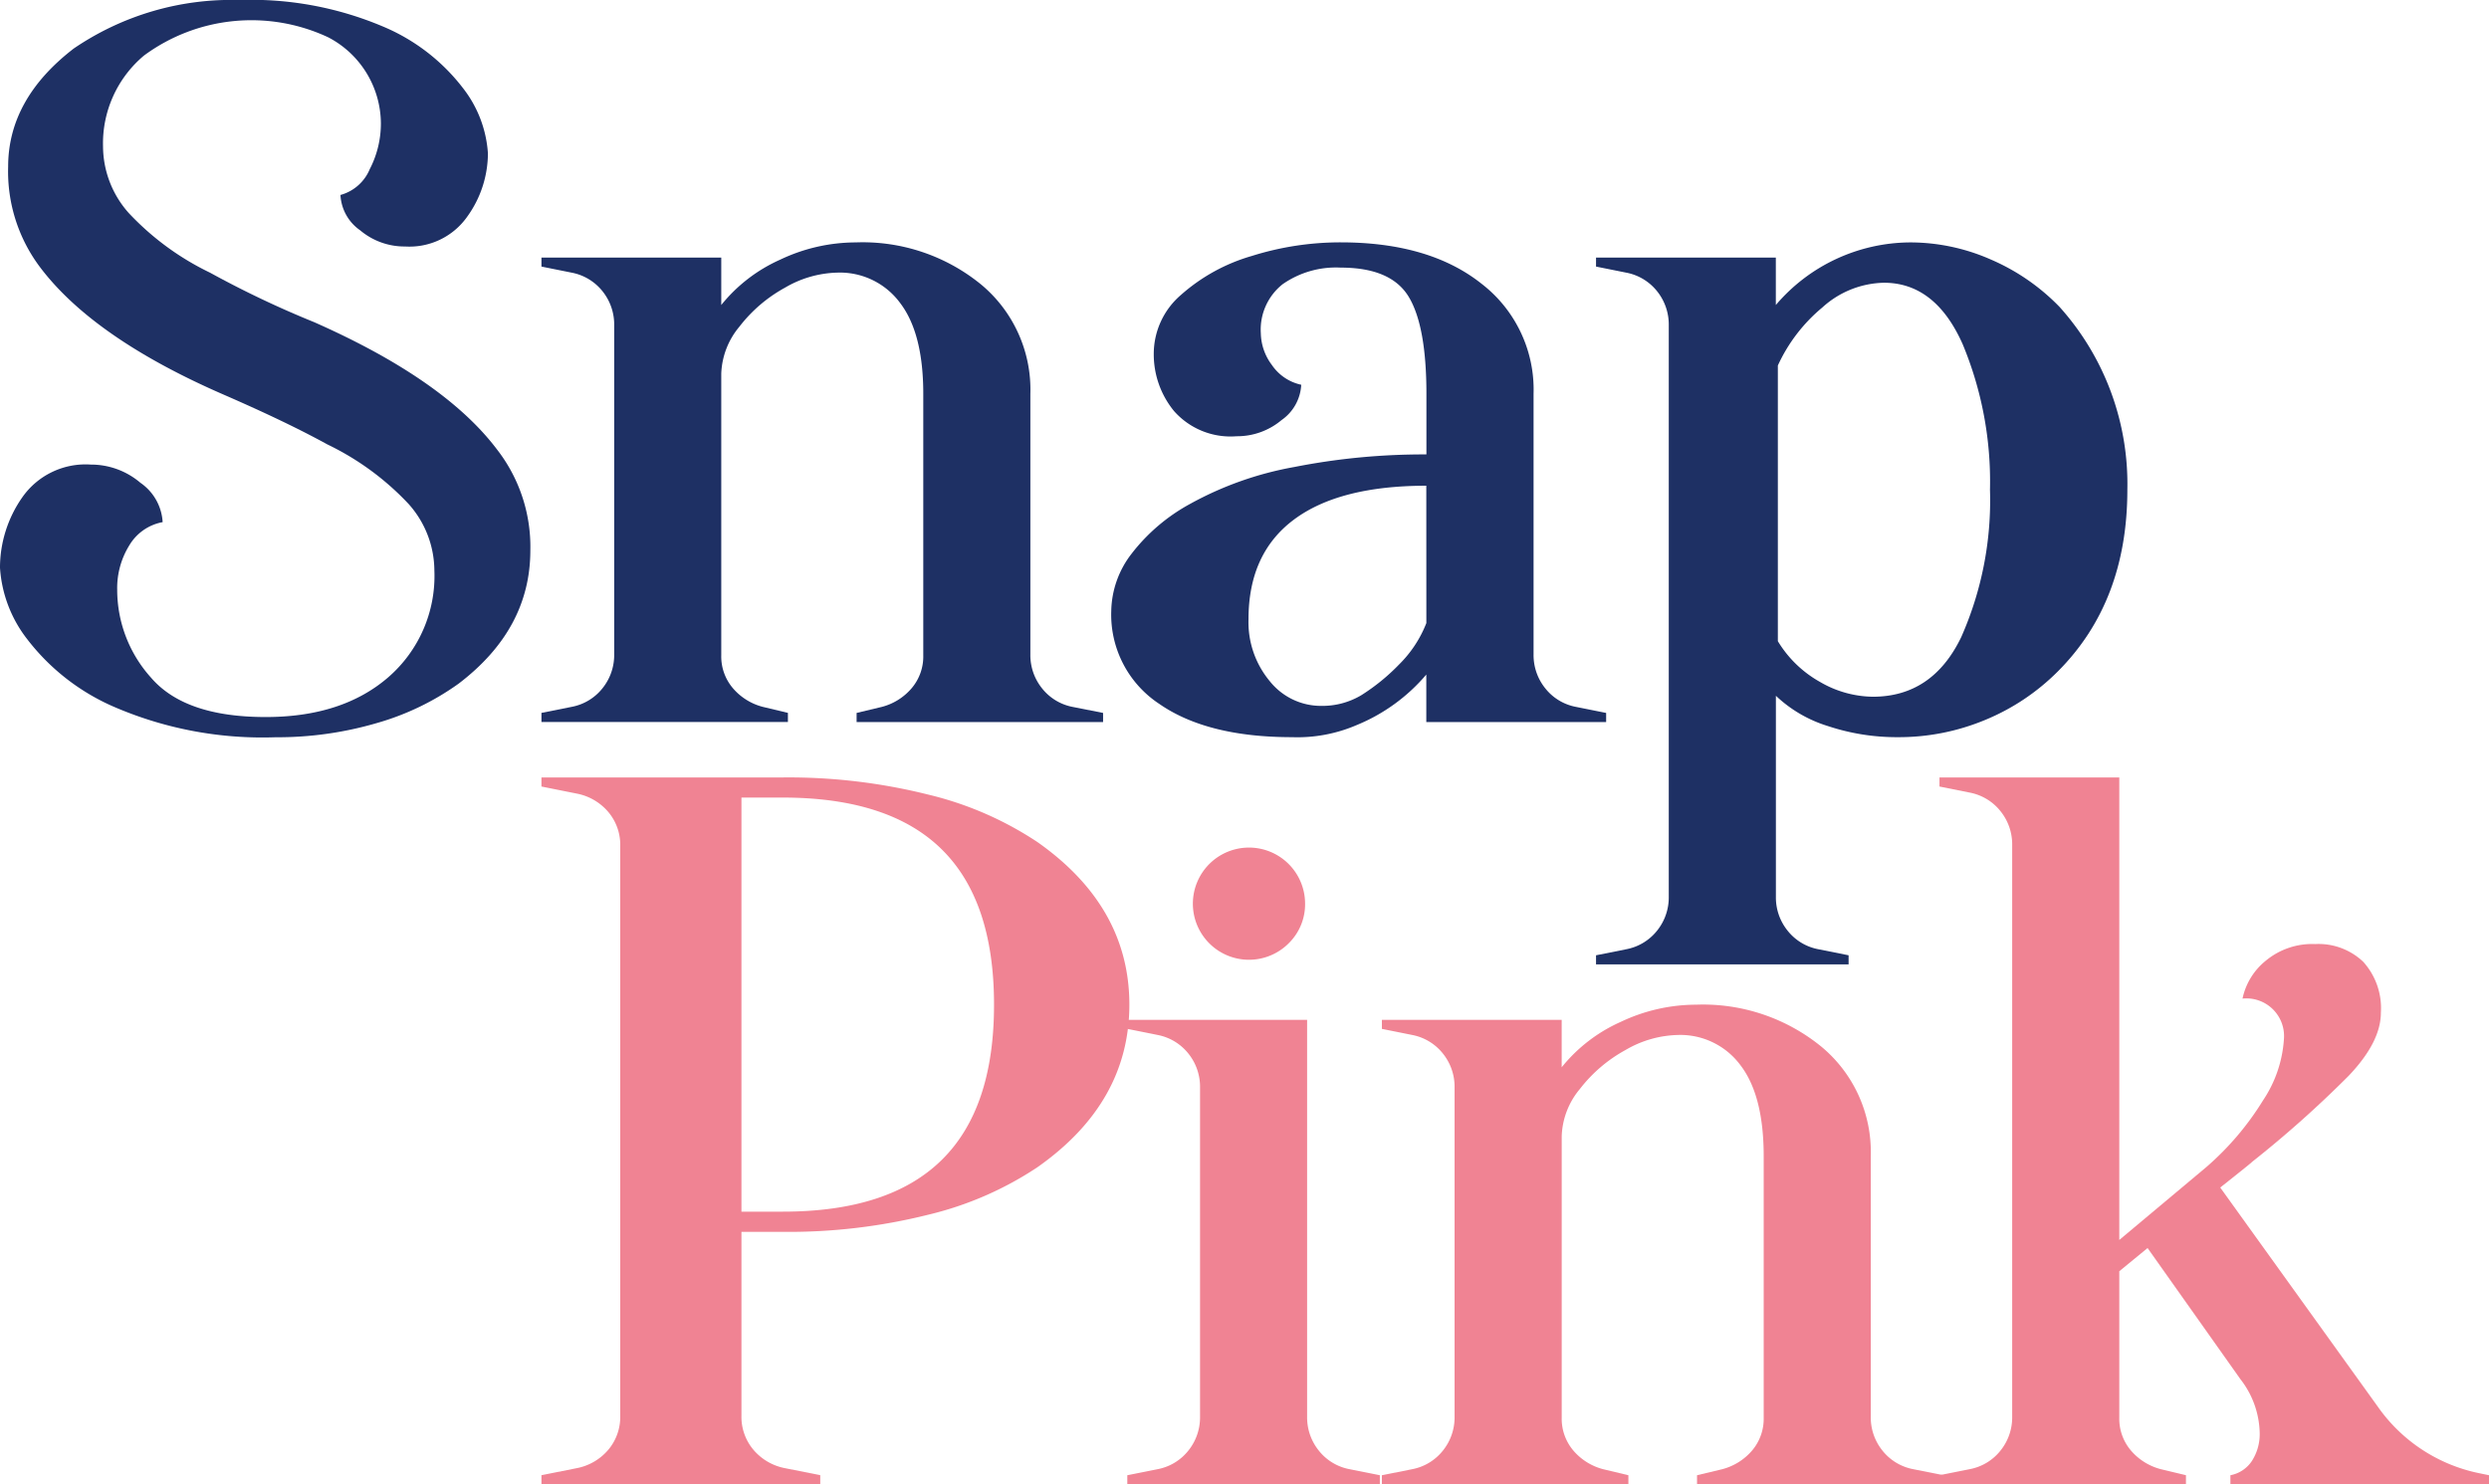 <svg xmlns="http://www.w3.org/2000/svg" width="193.017" height="115.141" viewBox="0 0 193.017 115.141"><g transform="translate(-135 -239.04)"><g transform="translate(135 239.04)"><path d="M205.775,474.639q0,6.109-5.564,10.34a20.54,20.54,0,0,1-6.343,3.056,27.383,27.383,0,0,1-7.834,1.1,29.033,29.033,0,0,1-12.338-2.271,16.979,16.979,0,0,1-6.931-5.327,10.052,10.052,0,0,1-2.118-5.561,9.542,9.542,0,0,1,1.725-5.445,5.986,5.986,0,0,1,5.327-2.547,5.9,5.9,0,0,1,3.836,1.411,3.983,3.983,0,0,1,1.726,3.054,3.8,3.8,0,0,0-2.585,1.8,6.3,6.3,0,0,0-.94,3.447,10.19,10.19,0,0,0,2.624,6.816q2.623,3.056,8.889,3.055,5.954,0,9.519-3.094a10.4,10.4,0,0,0,3.565-8.265,7.8,7.8,0,0,0-2-5.17,21.284,21.284,0,0,0-6.305-4.622q-3.134-1.724-7.991-3.838-10.1-4.387-14.257-9.871a12.344,12.344,0,0,1-2.5-7.834q0-5.248,5.091-9.166a21.693,21.693,0,0,1,12.845-3.759,26.2,26.2,0,0,1,11.085,2.036,15.236,15.236,0,0,1,6.266,4.817,9.167,9.167,0,0,1,1.919,5.053,8.444,8.444,0,0,1-1.606,4.9,5.478,5.478,0,0,1-4.817,2.312,5.336,5.336,0,0,1-3.485-1.254,3.556,3.556,0,0,1-1.528-2.742,3.443,3.443,0,0,0,2.271-2,7.7,7.7,0,0,0,.864-3.564,7.578,7.578,0,0,0-4.073-6.66,14.033,14.033,0,0,0-14.3,1.411,8.891,8.891,0,0,0-3.174,7.05,7.808,7.808,0,0,0,2,5.17,21.267,21.267,0,0,0,6.3,4.622,76.332,76.332,0,0,0,8.071,3.837q10.1,4.466,14.177,9.87A12.3,12.3,0,0,1,205.775,474.639Z" transform="translate(-164.648 -431.946)" fill="#1e3064"/><path d="M266.063,494.356v.706H246.949v-.706l1.959-.469a4.541,4.541,0,0,0,2.311-1.449,3.8,3.8,0,0,0,.9-2.546V469.6q0-4.7-1.8-7.051a5.8,5.8,0,0,0-4.857-2.349,8.4,8.4,0,0,0-4.075,1.173,11.328,11.328,0,0,0-3.525,3.017,6.008,6.008,0,0,0-1.409,3.643v21.855a3.8,3.8,0,0,0,.9,2.546,4.547,4.547,0,0,0,2.313,1.449l1.956.469v.706H222.51v-.706l2.35-.469a3.99,3.99,0,0,0,2.39-1.449,4.11,4.11,0,0,0,.9-2.624V464.276a4.117,4.117,0,0,0-.9-2.624,4.013,4.013,0,0,0-2.39-1.448l-2.35-.472v-.7h13.943v3.681a12.293,12.293,0,0,1,4.583-3.524,13.665,13.665,0,0,1,5.835-1.332,14.518,14.518,0,0,1,9.714,3.25,10.605,10.605,0,0,1,3.839,8.5v20.211a4.1,4.1,0,0,0,.9,2.624,3.982,3.982,0,0,0,2.39,1.449Z" transform="translate(-180.521 -439.053)" fill="#1e3064"/><path d="M321.776,494.356v.706H307.83V491.38a14.083,14.083,0,0,1-5.4,3.918,11.619,11.619,0,0,1-5.011.938q-6.582,0-10.3-2.584a8.288,8.288,0,0,1-3.72-7.208,7.447,7.447,0,0,1,1.566-4.425,14.432,14.432,0,0,1,4.546-3.877,26.209,26.209,0,0,1,8.068-2.86,51.782,51.782,0,0,1,10.26-.979v-4.7q0-5.247-1.369-7.52t-5.287-2.271a7.208,7.208,0,0,0-4.5,1.292,4.493,4.493,0,0,0-1.686,3.8,4.228,4.228,0,0,0,.861,2.466,3.688,3.688,0,0,0,2.273,1.529,3.553,3.553,0,0,1-1.528,2.741,5.351,5.351,0,0,1-3.485,1.253,5.843,5.843,0,0,1-4.857-1.96,6.943,6.943,0,0,1-1.566-4.463,6.026,6.026,0,0,1,2.114-4.544,14.2,14.2,0,0,1,5.484-3.016,22.889,22.889,0,0,1,6.894-1.057q6.89,0,10.928,3.211a10.369,10.369,0,0,1,4.033,8.539v20.211a4.1,4.1,0,0,0,.9,2.624,3.974,3.974,0,0,0,2.39,1.449ZM307.83,476.731q-6.736,0-10.26,2.624t-3.527,7.718a7.148,7.148,0,0,0,1.645,4.816,5.079,5.079,0,0,0,4,1.92,5.9,5.9,0,0,0,3.094-.823,15.721,15.721,0,0,0,2.938-2.39,9.238,9.238,0,0,0,2.114-3.211Z" transform="translate(-197.223 -439.053)" fill="#1e3064"/><path d="M376.409,477.045q0,8.7-5.4,14.1a17.211,17.211,0,0,1-5.638,3.759,17.425,17.425,0,0,1-6.737,1.332,16.9,16.9,0,0,1-5.445-.861,10.227,10.227,0,0,1-4.035-2.35v15.589a4.1,4.1,0,0,0,.9,2.623,3.99,3.99,0,0,0,2.39,1.449l2.348.47v.706H335.206v-.706l2.35-.47a4,4,0,0,0,2.391-1.449,4.118,4.118,0,0,0,.9-2.623V464.276a4.123,4.123,0,0,0-.9-2.624,4.01,4.01,0,0,0-2.391-1.448l-2.35-.472v-.7h13.943v3.681a13.758,13.758,0,0,1,10.418-4.856,15.509,15.509,0,0,1,6.266,1.332,16.467,16.467,0,0,1,5.327,3.681A20.549,20.549,0,0,1,376.409,477.045Zm-12.886,11.437a26.178,26.178,0,0,0,2.233-11.437,27.708,27.708,0,0,0-2.113-11.28q-2.117-4.778-6.112-4.779a7.3,7.3,0,0,0-4.777,1.919,12.735,12.735,0,0,0-3.448,4.5v21.385a8.887,8.887,0,0,0,3.29,3.173,8.3,8.3,0,0,0,4.073,1.136Q361.291,493.1,363.523,488.482Z" transform="translate(-211.437 -439.053)" fill="#1e3064"/><g transform="translate(41.989 60.307)"><path d="M238.019,550.3v14.255a3.955,3.955,0,0,0,.941,2.664,4.257,4.257,0,0,0,2.427,1.411l2.743.546v.706H222.51v-.706l2.741-.546a4.262,4.262,0,0,0,2.43-1.411,3.957,3.957,0,0,0,.939-2.664V520.379a3.958,3.958,0,0,0-.939-2.663,4.259,4.259,0,0,0-2.43-1.412l-2.741-.548v-.705h18.723a44.534,44.534,0,0,1,11.277,1.332,26.369,26.369,0,0,1,8.462,3.681q7.129,5.013,7.129,12.612t-7.129,12.611a26.31,26.31,0,0,1-8.462,3.682,44.521,44.521,0,0,1-11.277,1.332Zm0-1.567h3.214q8.223,0,12.3-3.994t4.073-12.064q0-8.067-4.073-12.063t-12.3-4h-3.214Z" transform="translate(-222.51 -515.051)" fill="#f08393"/><path d="M287.467,570.783a3.992,3.992,0,0,0,2.39-1.449,4.1,4.1,0,0,0,.9-2.624V541.173a4.105,4.105,0,0,0-.9-2.624,4.012,4.012,0,0,0-2.39-1.449l-2.35-.471v-.7H299.06V566.71a4.1,4.1,0,0,0,.9,2.624,3.978,3.978,0,0,0,2.389,1.449l2.351.469v.706H285.117v-.706Zm10.221-40.851a4.351,4.351,0,1,1,1.215-3.018A4.241,4.241,0,0,1,297.688,529.932Z" transform="translate(-239.685 -517.124)" fill="#f08393"/><path d="M355.874,575.843v.706H336.76v-.706l1.959-.469a4.556,4.556,0,0,0,2.311-1.449,3.8,3.8,0,0,0,.9-2.547V551.091q0-4.7-1.8-7.051a5.8,5.8,0,0,0-4.857-2.349,8.391,8.391,0,0,0-4.072,1.174,11.32,11.32,0,0,0-3.525,3.015,6,6,0,0,0-1.409,3.643v21.855a3.8,3.8,0,0,0,.9,2.547,4.546,4.546,0,0,0,2.311,1.449l1.959.469v.706H312.321v-.706l2.348-.469a3.984,3.984,0,0,0,2.39-1.449,4.1,4.1,0,0,0,.9-2.624V545.763a4.1,4.1,0,0,0-.9-2.624,4,4,0,0,0-2.39-1.449l-2.348-.472v-.7h13.943v3.68a12.288,12.288,0,0,1,4.581-3.524,13.665,13.665,0,0,1,5.837-1.333,14.52,14.52,0,0,1,9.714,3.251,10.608,10.608,0,0,1,3.837,8.5V571.3a4.1,4.1,0,0,0,.9,2.624,4,4,0,0,0,2.393,1.449Z" transform="translate(-247.148 -521.714)" fill="#f08393"/><path d="M414.523,569.179v.706H394.469v-.706a2.56,2.56,0,0,0,1.685-1.135,3.855,3.855,0,0,0,.587-2.154,7.007,7.007,0,0,0-1.488-4.152l-7.207-10.183-2.193,1.8v11.358a3.8,3.8,0,0,0,.9,2.546,4.558,4.558,0,0,0,2.313,1.449l1.956.469v.706H371.909v-.706l2.35-.469a3.987,3.987,0,0,0,2.388-1.449,4.1,4.1,0,0,0,.9-2.624V520.3a4.109,4.109,0,0,0-.9-2.624,4,4,0,0,0-2.388-1.449l-2.35-.471v-.705h13.944v35.878l6.735-5.641a22.3,22.3,0,0,0,4.427-5.209,9.64,9.64,0,0,0,1.606-4.739,2.921,2.921,0,0,0-3.212-3.134,5.119,5.119,0,0,1,1.8-2.936,5.631,5.631,0,0,1,3.839-1.294,5.028,5.028,0,0,1,3.719,1.372,5.364,5.364,0,0,1,1.371,3.955q0,2.272-2.506,4.9a84.892,84.892,0,0,1-7.521,6.7q.235-.154-2.43,1.959l12.22,17a12.707,12.707,0,0,0,7.912,5.17Z" transform="translate(-263.495 -515.051)" fill="#f08393"/></g></g></g></svg>